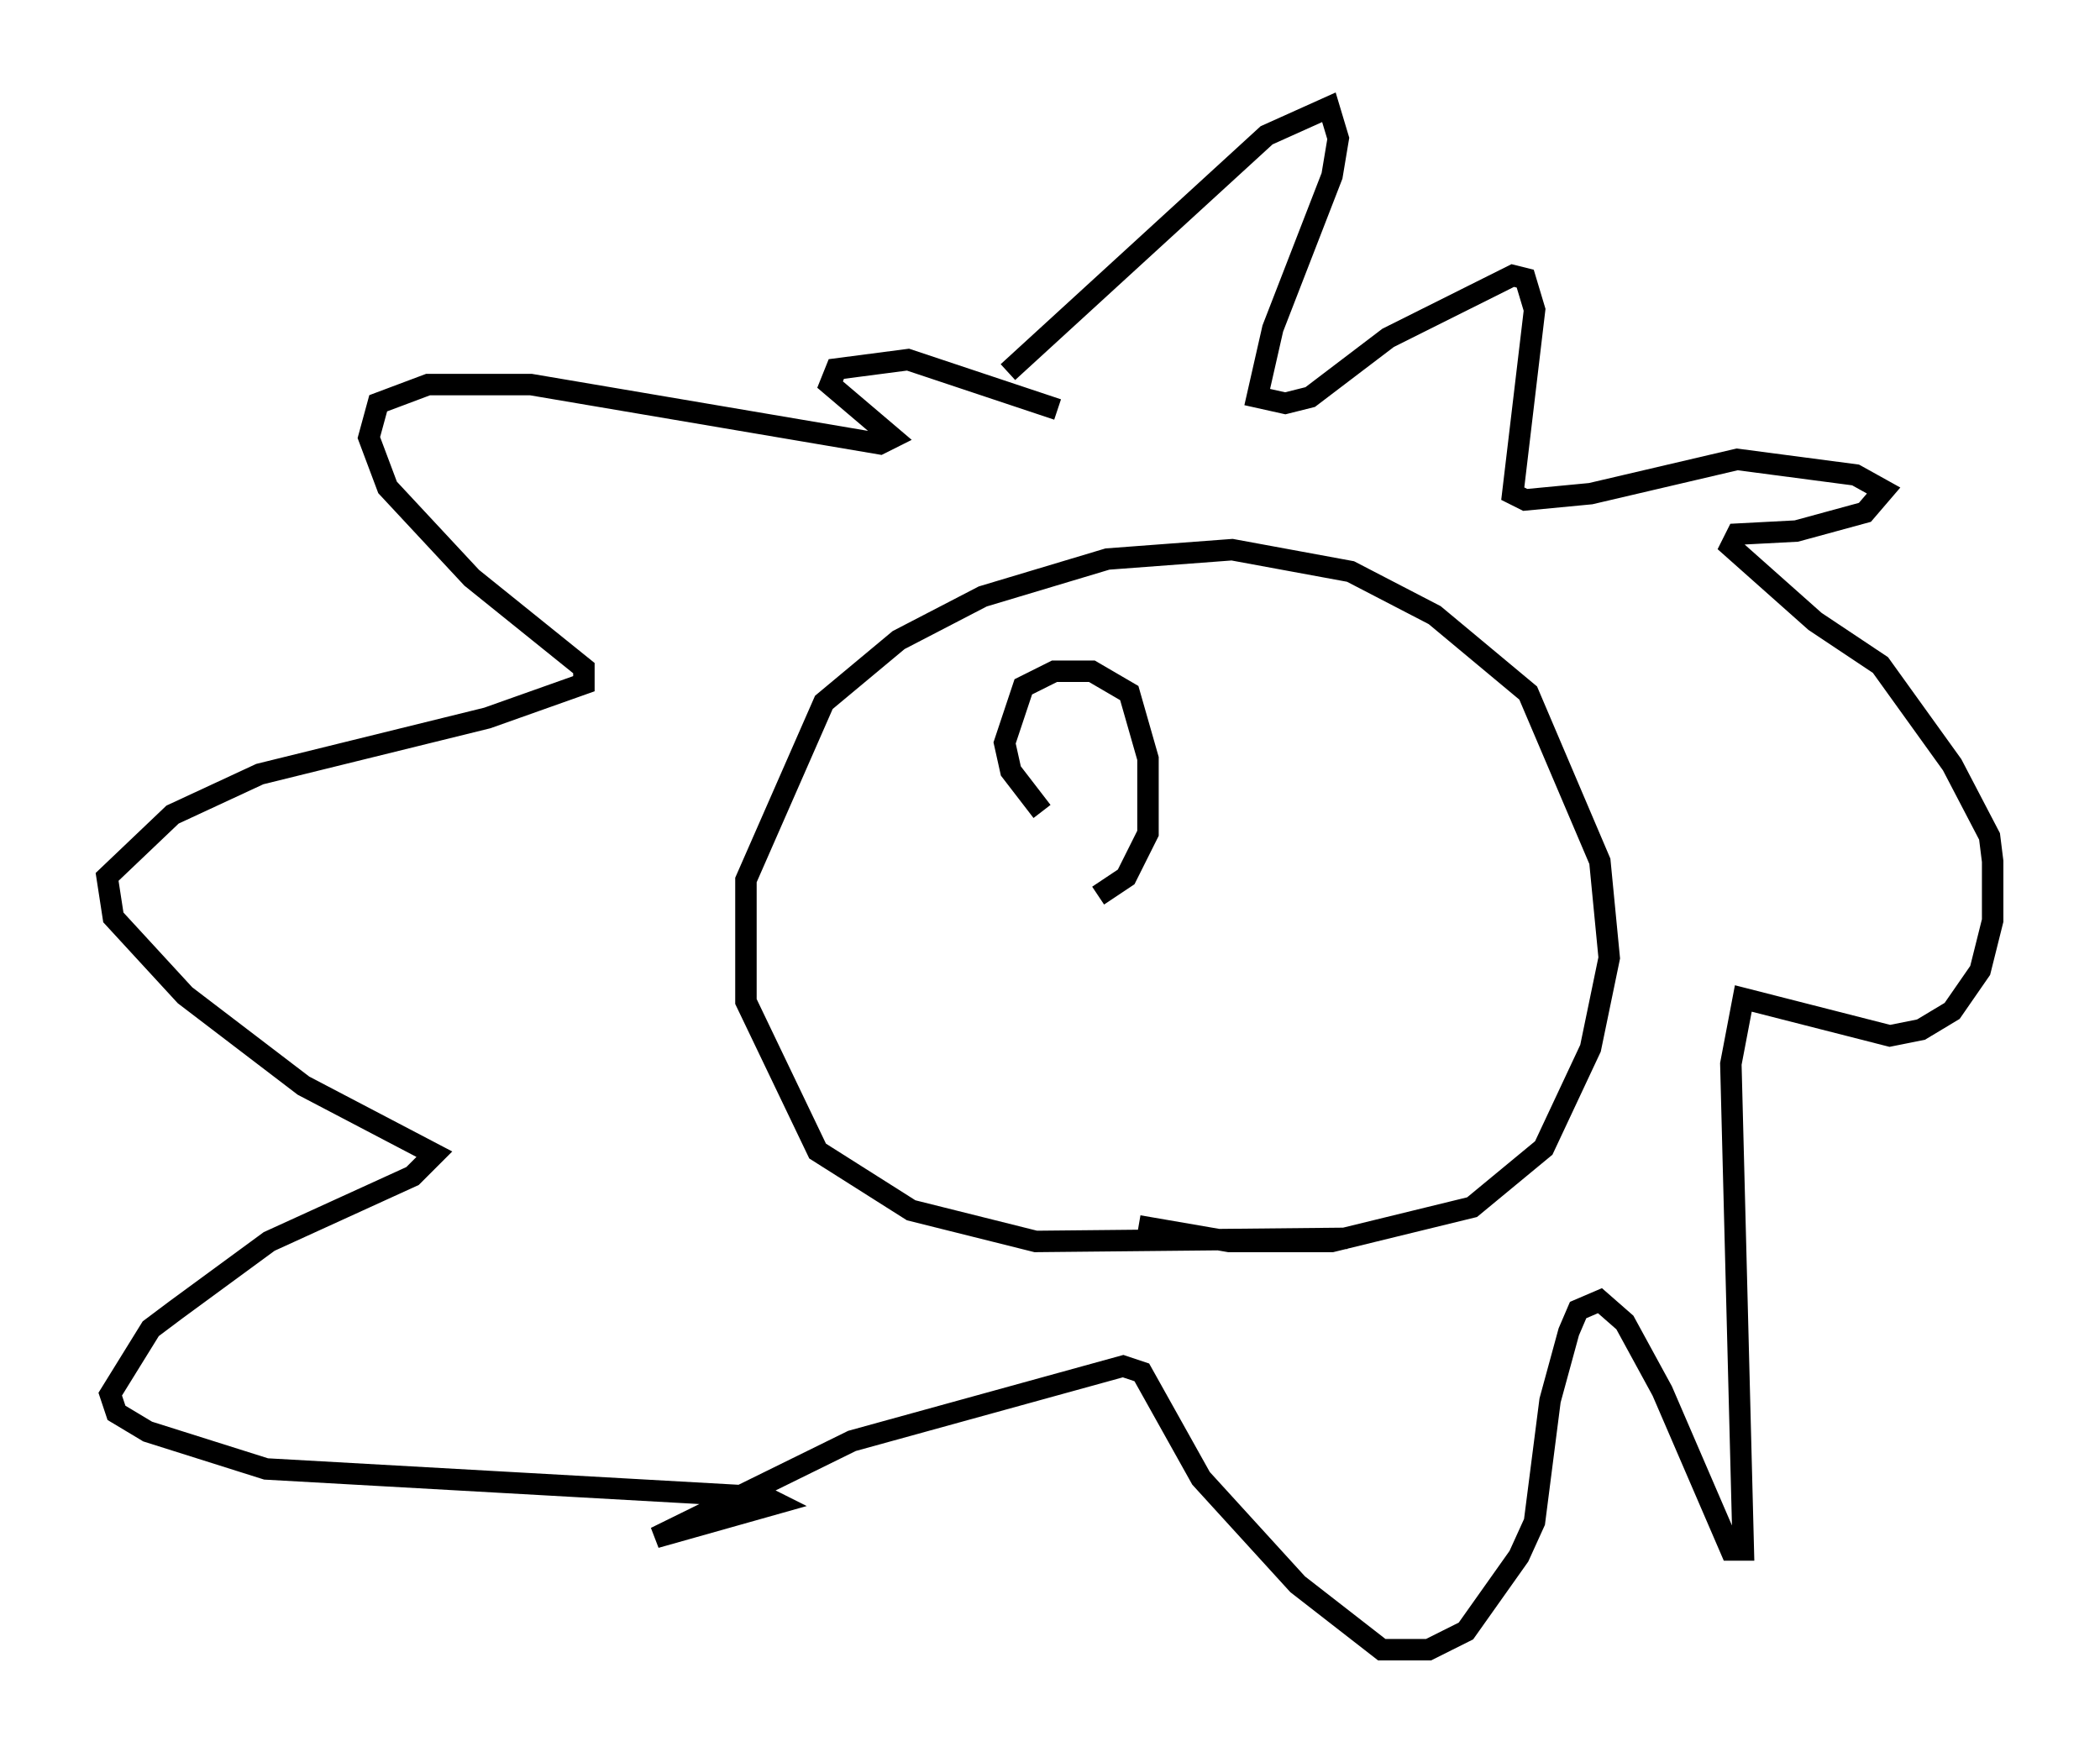 <?xml version="1.0" encoding="utf-8" ?>
<svg baseProfile="full" height="81.899" version="1.1" width="97.877" xmlns="http://www.w3.org/2000/svg" xmlns:ev="http://www.w3.org/2001/xml-events" xmlns:xlink="http://www.w3.org/1999/xlink"><defs /><rect fill="white" height="81.899" width="97.877" x="0" y="0" /><path d="M45.089, 19.67 m1.888, -2.324 l12.056, -11.039 2.905, -1.307 l0.436, 1.453 -0.291, 1.743 l-2.76, 7.117 -0.726, 3.196 l1.307, 0.291 1.162, -0.291 l3.631, -2.76 5.81, -2.905 l0.581, 0.145 0.436, 1.453 l-1.017, 8.57 0.581, 0.291 l3.05, -0.291 6.827, -1.598 l5.52, 0.726 1.307, 0.726 l-0.872, 1.017 -3.196, 0.872 l-2.76, 0.145 -0.291, 0.581 l3.922, 3.486 3.05, 2.034 l3.341, 4.648 1.743, 3.341 l0.145, 1.162 0.0, 2.76 l-0.581, 2.324 -1.307, 1.888 l-1.453, 0.872 -1.453, 0.291 l-6.827, -1.743 -0.581, 3.05 l0.581, 22.659 -0.581, 0.0 l-3.196, -7.408 -1.743, -3.196 l-1.162, -1.017 -1.017, 0.436 l-0.436, 1.017 -0.872, 3.196 l-0.726, 5.665 -0.726, 1.598 l-2.469, 3.486 -1.743, 0.872 l-2.179, 0.0 -3.922, -3.05 l-4.503, -4.939 -2.76, -4.939 l-0.872, -0.291 -12.637, 3.486 l-9.151, 4.503 5.665, -1.598 l-0.581, -0.291 -23.24, -1.307 l-5.52, -1.743 -1.453, -0.872 l-0.291, -0.872 1.888, -3.05 l1.162, -0.872 4.358, -3.196 l6.682, -3.05 1.017, -1.017 l-6.101, -3.196 -5.52, -4.212 l-3.341, -3.631 -0.291, -1.888 l3.05, -2.905 4.067, -1.888 l10.603, -2.615 4.503, -1.598 l0.0, -0.726 -5.229, -4.212 l-3.922, -4.212 -0.872, -2.324 l0.436, -1.598 2.324, -0.872 l4.793, 0.0 16.268, 2.76 l0.581, -0.291 -2.905, -2.469 l0.291, -0.726 3.341, -0.436 l6.972, 2.324 m13.508, 38.637 l-14.525, 0.145 -5.81, -1.453 l-4.358, -2.76 -3.341, -6.972 l0.0, -5.665 3.631, -8.279 l3.486, -2.905 3.922, -2.034 l5.81, -1.743 5.81, -0.436 l5.52, 1.017 3.922, 2.034 l4.358, 3.631 3.341, 7.844 l0.436, 4.503 -0.872, 4.212 l-2.179, 4.648 -3.341, 2.76 l-6.536, 1.598 -4.793, 0.0 l-4.212, -0.726 m-4.503, -19.318 l-1.453, -1.888 -0.291, -1.307 l0.872, -2.615 1.453, -0.726 l1.743, 0.0 1.743, 1.017 l0.872, 3.05 0.0, 3.486 l-1.017, 2.034 -1.307, 0.872 " fill="none" stroke="black" stroke-width="1" /></svg>